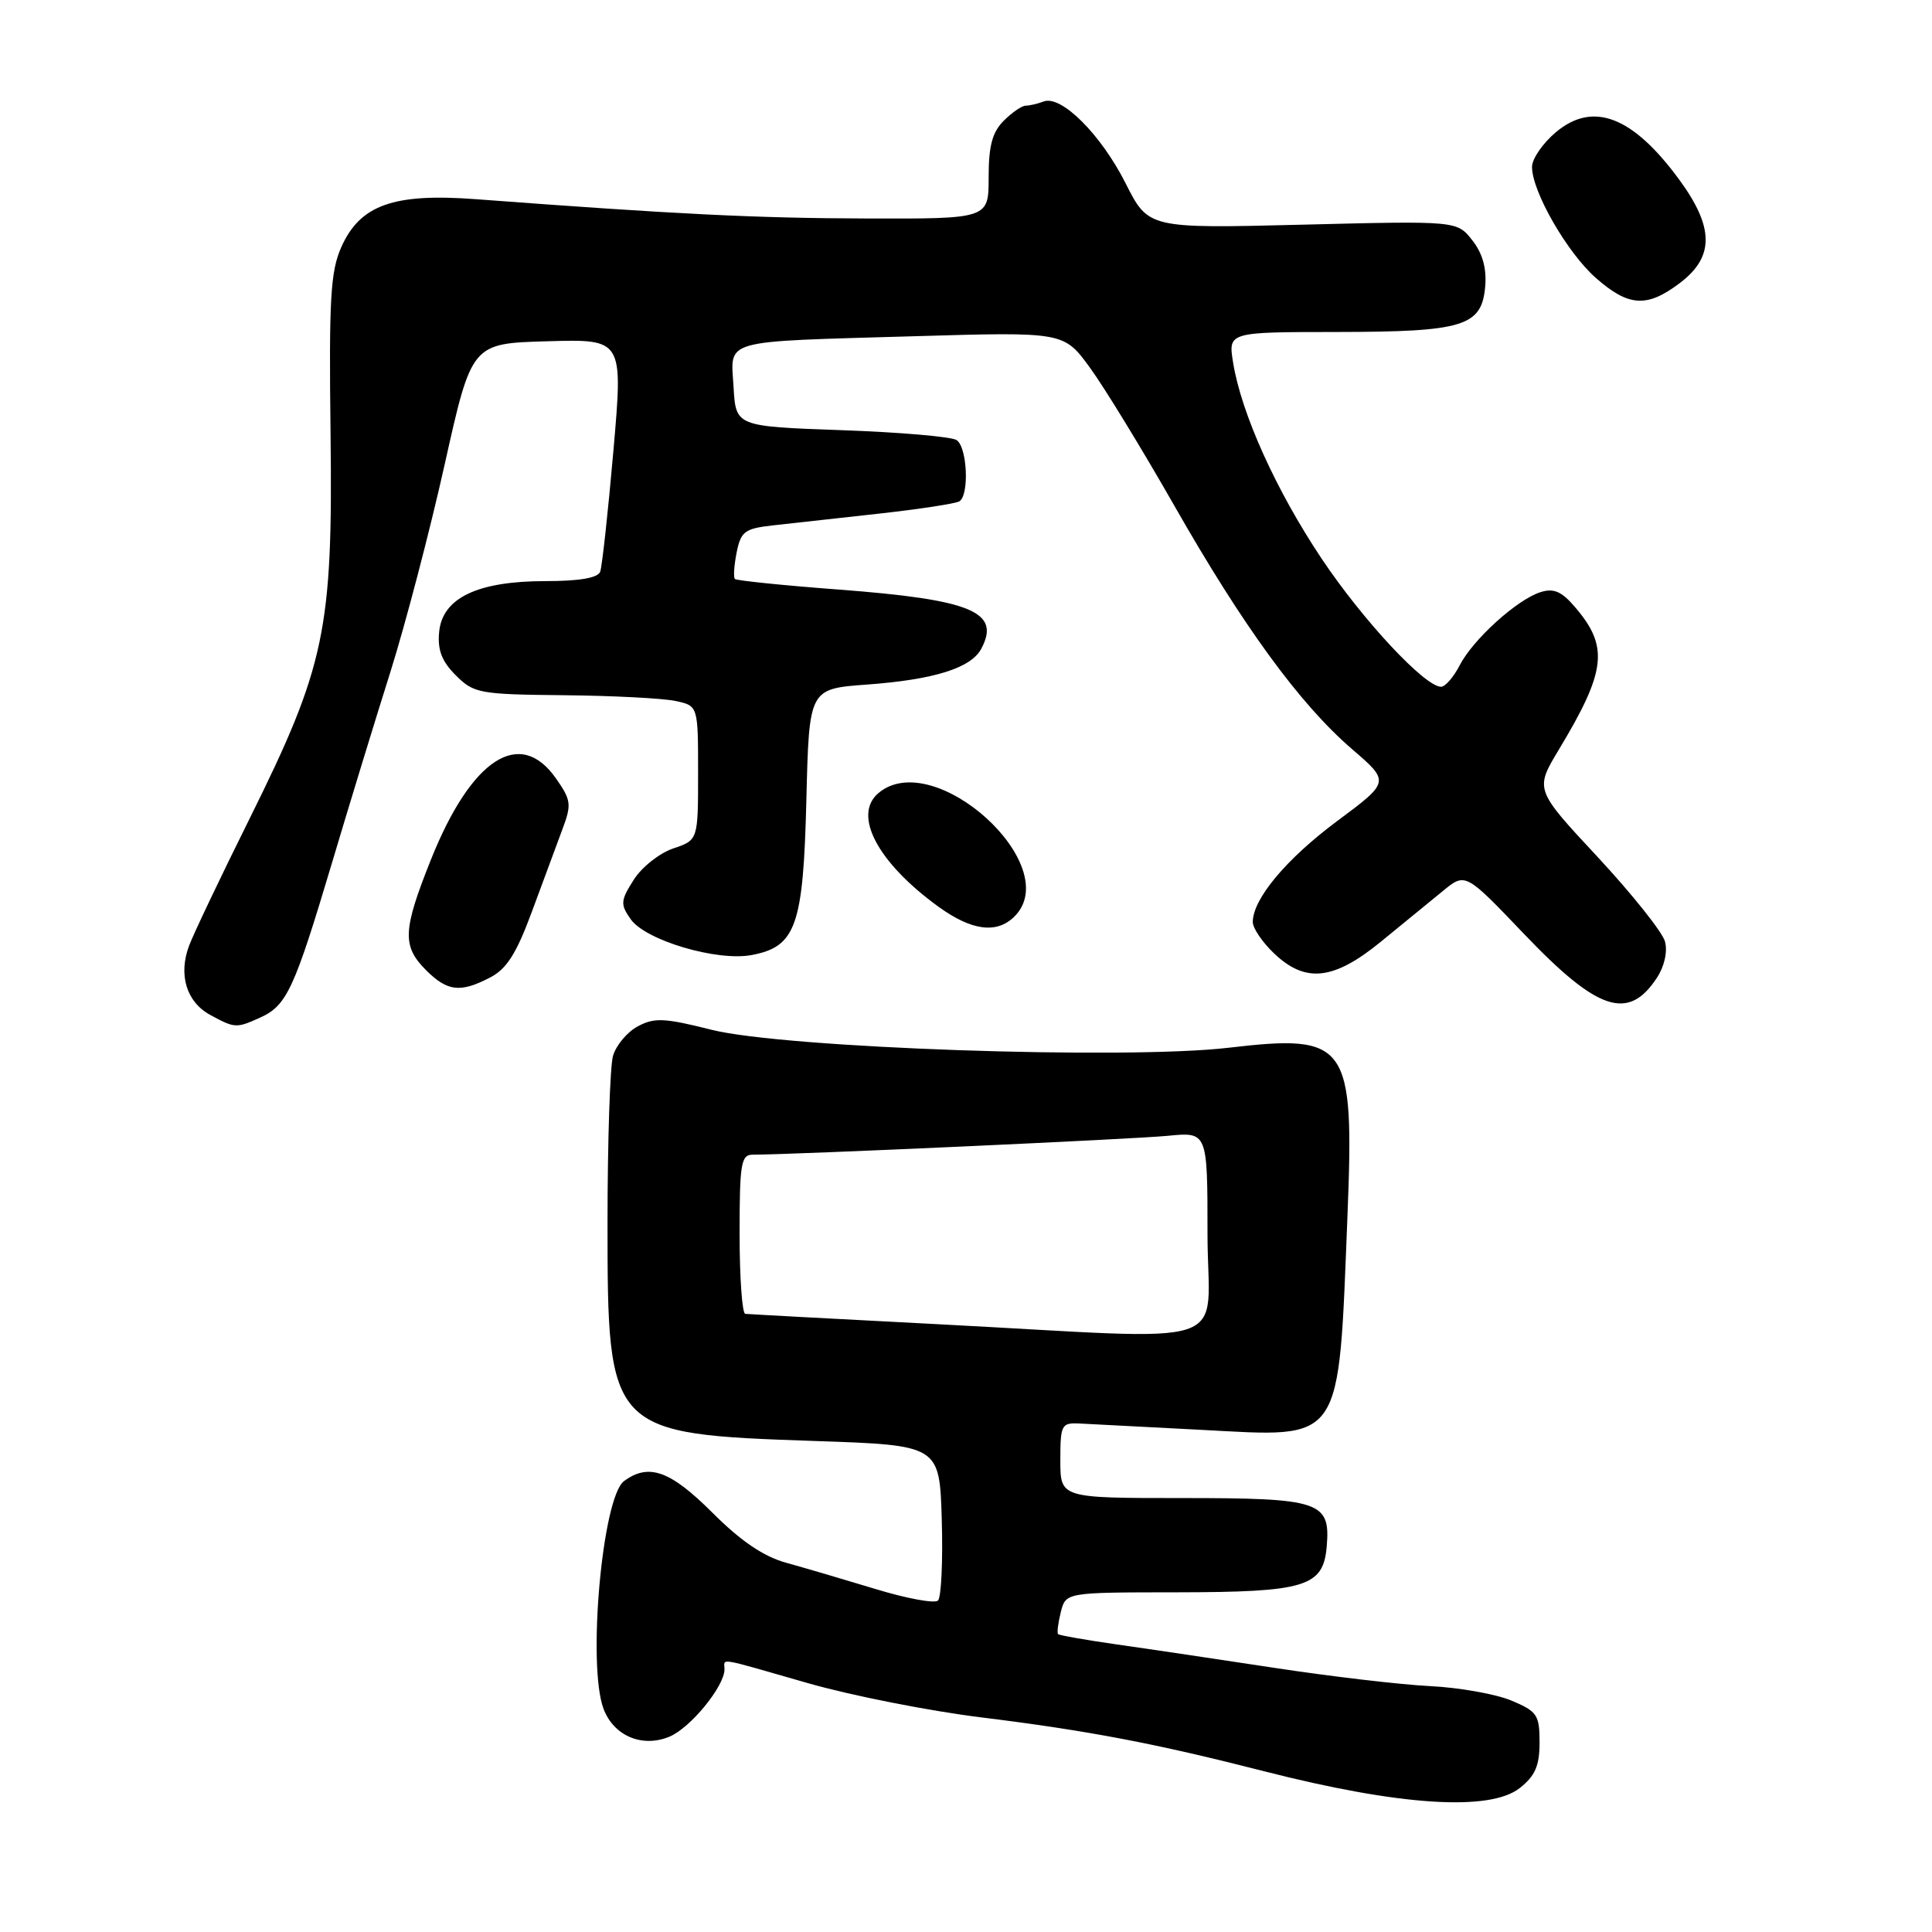 <?xml version="1.0" encoding="UTF-8" standalone="no"?>
<!DOCTYPE svg PUBLIC "-//W3C//DTD SVG 1.1//EN" "http://www.w3.org/Graphics/SVG/1.1/DTD/svg11.dtd" >
<svg xmlns="http://www.w3.org/2000/svg" xmlns:xlink="http://www.w3.org/1999/xlink" version="1.1" viewBox="0 0 256 256">
 <g >
 <path fill="currentColor"
d=" M 201.37 236.93 C 203.42 235.31 204.00 233.98 204.00 230.88 C 204.00 227.23 203.69 226.77 200.26 225.33 C 198.20 224.47 193.36 223.61 189.51 223.42 C 185.65 223.23 176.43 222.15 169.00 221.02 C 161.57 219.89 152.12 218.48 148.00 217.90 C 143.88 217.31 140.37 216.69 140.20 216.53 C 140.04 216.37 140.20 215.06 140.56 213.62 C 141.22 211.00 141.22 211.00 155.86 210.99 C 173.02 210.97 175.35 210.26 175.80 204.89 C 176.30 198.95 174.94 198.50 156.60 198.50 C 140.50 198.50 140.50 198.50 140.50 193.50 C 140.50 188.80 140.65 188.51 143.00 188.62 C 144.38 188.69 151.63 189.06 159.13 189.46 C 178.13 190.46 177.32 191.64 178.55 161.00 C 179.46 138.18 178.61 136.98 162.81 138.83 C 149.07 140.44 103.88 138.87 94.28 136.45 C 88.04 134.88 86.72 134.81 84.50 136.00 C 83.10 136.75 81.62 138.52 81.22 139.93 C 80.83 141.35 80.50 151.29 80.50 162.04 C 80.50 189.83 80.67 190.01 108.00 190.94 C 124.50 191.50 124.50 191.50 124.79 201.41 C 124.95 206.86 124.72 211.66 124.29 212.08 C 123.85 212.50 120.12 211.81 116.00 210.55 C 111.88 209.30 106.55 207.73 104.16 207.07 C 101.16 206.24 98.15 204.19 94.39 200.43 C 88.81 194.86 85.96 193.84 82.69 196.25 C 79.80 198.38 77.80 220.71 79.98 226.45 C 81.34 230.03 85.11 231.61 88.70 230.12 C 91.49 228.96 96.00 223.44 96.00 221.19 C 96.00 219.70 94.76 219.50 107.00 223.01 C 112.78 224.67 123.12 226.71 130.00 227.56 C 144.15 229.31 153.08 231.01 167.50 234.70 C 185.36 239.27 197.38 240.06 201.37 236.93 Z  M 34.53 134.81 C 37.99 133.23 39.00 131.05 43.94 114.50 C 46.23 106.80 49.74 95.33 51.74 89.00 C 53.73 82.67 56.97 70.30 58.93 61.50 C 62.50 45.50 62.50 45.50 72.53 45.22 C 82.57 44.93 82.57 44.93 81.28 59.72 C 80.57 67.85 79.78 75.06 79.53 75.75 C 79.22 76.58 76.79 77.00 72.28 77.00 C 63.28 77.00 58.62 79.23 58.19 83.73 C 57.96 86.12 58.53 87.62 60.39 89.48 C 62.78 91.87 63.51 92.01 74.70 92.12 C 81.19 92.18 87.85 92.53 89.50 92.88 C 92.50 93.52 92.50 93.52 92.50 102.42 C 92.50 111.32 92.50 111.32 89.19 112.43 C 87.38 113.05 85.02 114.91 83.97 116.58 C 82.22 119.34 82.18 119.82 83.57 121.80 C 85.53 124.60 95.00 127.41 99.59 126.55 C 105.48 125.44 106.44 122.70 106.85 105.93 C 107.21 91.27 107.21 91.27 114.86 90.71 C 123.75 90.06 128.65 88.53 130.02 85.97 C 132.64 81.07 128.77 79.46 111.14 78.12 C 103.79 77.57 97.60 76.93 97.38 76.72 C 97.16 76.50 97.27 74.92 97.61 73.20 C 98.17 70.42 98.68 70.04 102.37 69.62 C 104.64 69.37 110.94 68.67 116.37 68.07 C 121.79 67.47 126.63 66.73 127.12 66.43 C 128.46 65.60 128.17 59.23 126.75 58.31 C 126.06 57.86 119.20 57.27 111.50 57.00 C 97.50 56.50 97.50 56.50 97.20 51.28 C 96.83 44.86 95.23 45.31 121.23 44.55 C 140.96 43.97 140.96 43.97 144.43 48.73 C 146.34 51.35 151.37 59.58 155.60 67.00 C 164.70 82.97 172.23 93.30 179.15 99.26 C 184.18 103.59 184.18 103.59 177.16 108.81 C 170.43 113.82 166.00 119.12 166.00 122.18 C 166.00 122.98 167.26 124.84 168.80 126.31 C 172.98 130.31 176.72 129.90 183.01 124.75 C 185.87 122.41 189.55 119.40 191.19 118.06 C 194.17 115.61 194.17 115.61 201.94 123.75 C 211.72 134.00 215.77 135.33 219.55 129.56 C 220.54 128.05 220.98 126.10 220.62 124.76 C 220.29 123.52 216.27 118.48 211.70 113.56 C 203.37 104.62 203.37 104.62 206.55 99.34 C 212.85 88.88 213.21 85.69 208.68 80.42 C 206.92 78.36 205.86 77.91 204.13 78.46 C 201.01 79.45 195.20 84.71 193.42 88.15 C 192.61 89.72 191.50 91.00 190.95 91.00 C 188.80 91.00 180.60 82.21 175.14 74.05 C 169.09 65.00 164.47 54.77 163.39 48.03 C 162.74 44.00 162.74 44.00 177.12 43.99 C 193.98 43.97 196.35 43.24 196.80 37.92 C 197.00 35.55 196.44 33.55 195.08 31.83 C 193.06 29.26 193.06 29.26 172.62 29.77 C 152.17 30.28 152.17 30.28 149.14 24.27 C 145.87 17.80 140.61 12.55 138.28 13.45 C 137.49 13.75 136.42 14.00 135.92 14.00 C 135.41 14.00 134.10 14.90 133.00 16.00 C 131.48 17.52 131.00 19.33 131.00 23.50 C 131.00 29.00 131.00 29.00 114.75 28.95 C 100.11 28.91 89.48 28.38 63.00 26.39 C 52.15 25.58 47.72 27.16 45.24 32.71 C 43.79 35.95 43.58 39.56 43.80 57.50 C 44.11 83.49 43.10 88.26 33.06 108.50 C 29.23 116.20 25.63 123.77 25.05 125.32 C 23.61 129.18 24.71 132.78 27.87 134.49 C 31.13 136.26 31.31 136.27 34.53 134.81 Z  M 64.95 129.52 C 67.14 128.39 68.43 126.35 70.49 120.77 C 71.97 116.77 73.78 111.88 74.52 109.89 C 75.76 106.59 75.68 106.02 73.68 103.16 C 68.90 96.31 62.44 100.51 57.07 113.98 C 53.36 123.28 53.27 125.36 56.45 128.55 C 59.29 131.38 60.99 131.58 64.95 129.52 Z  M 134.43 121.43 C 141.15 114.70 123.81 98.93 116.43 105.06 C 112.93 107.96 116.25 114.27 124.36 120.15 C 128.77 123.34 132.09 123.77 134.43 121.43 Z  M 222.66 37.45 C 227.17 34.00 227.13 30.10 222.49 23.78 C 216.34 15.40 211.08 13.38 206.16 17.52 C 204.42 18.98 203.00 21.05 203.00 22.12 C 203.00 25.39 207.67 33.50 211.47 36.84 C 215.83 40.67 218.26 40.80 222.66 37.45 Z  M 124.00 175.45 C 110.53 174.75 99.16 174.14 98.75 174.09 C 98.34 174.04 98.00 169.28 98.00 163.50 C 98.00 154.17 98.19 153.00 99.75 153.00 C 105.11 153.00 150.32 150.94 154.75 150.50 C 160.00 149.98 160.00 149.98 160.00 163.49 C 160.00 179.13 164.74 177.56 124.00 175.45 Z "/>
</g>
</svg>